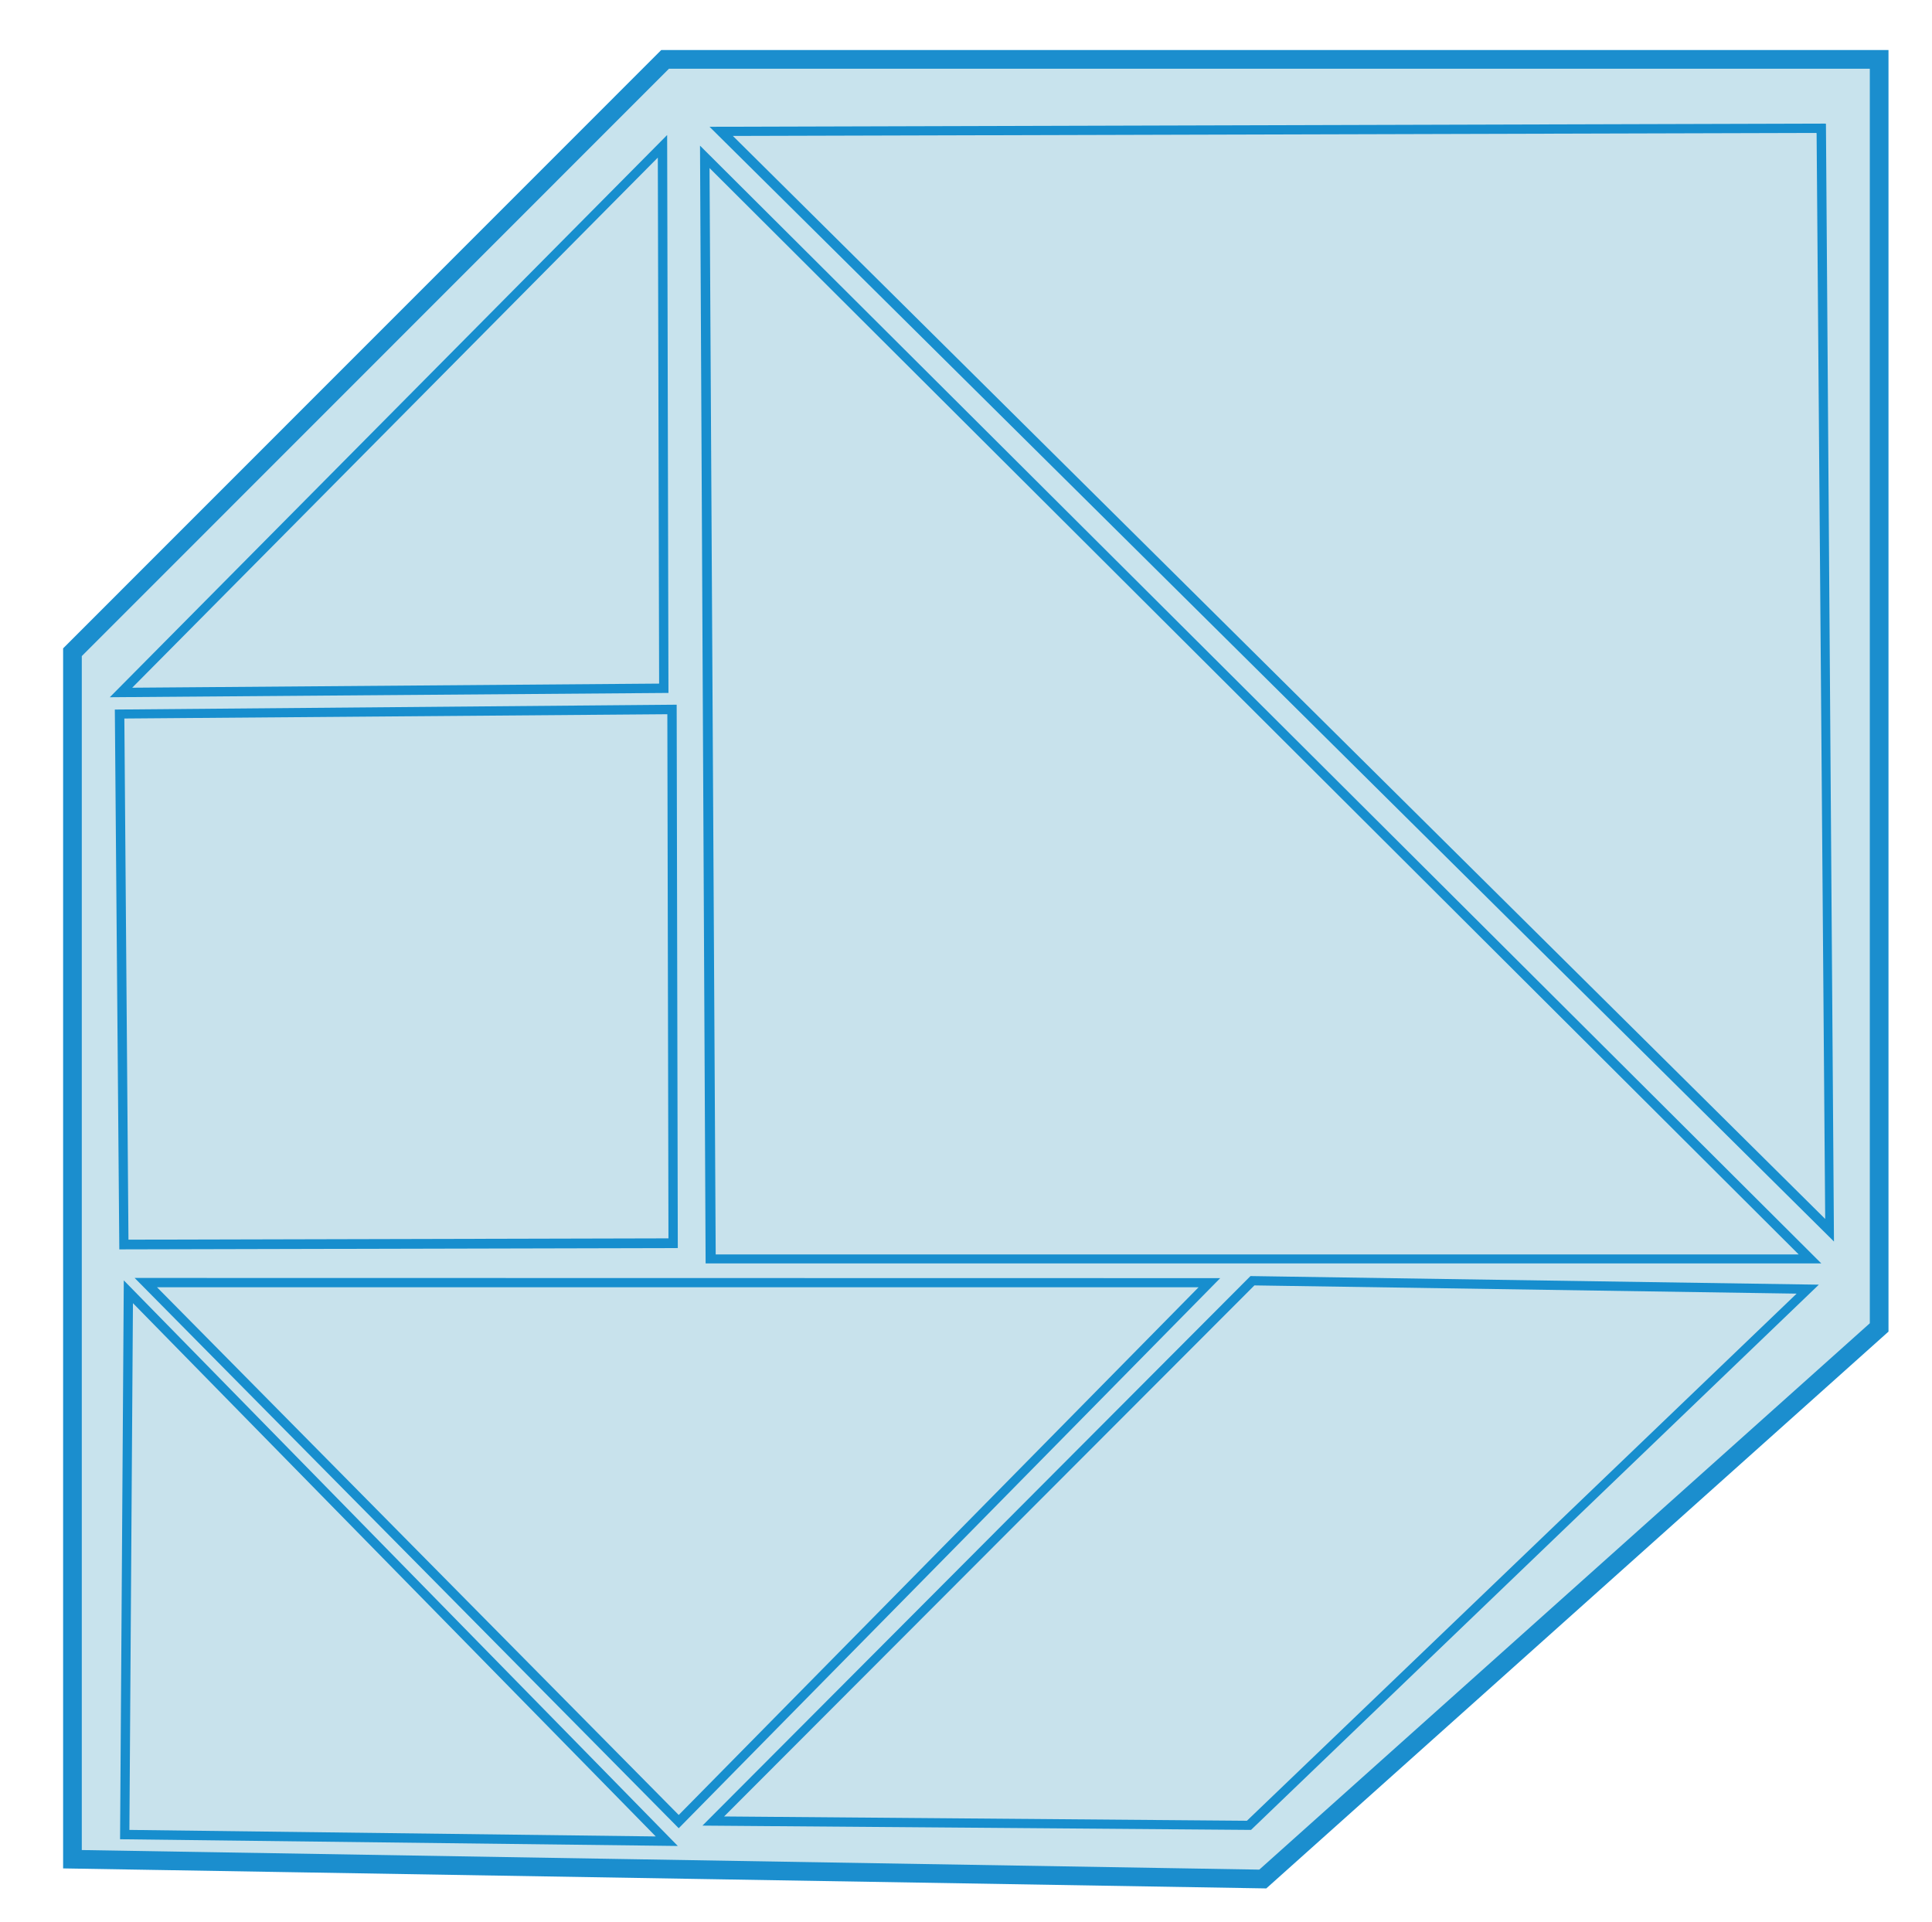 <svg xmlns="http://www.w3.org/2000/svg" viewBox="0 0 103.47 102.95"><defs><style>.cls-1{isolation:isolate;}.cls-2{fill:#c8e3ed;stroke:#1b8ece;stroke-miterlimit:10;}.cls-2,.cls-3{mix-blend-mode:multiply;}.cls-4{fill:#c8e2ec;}.cls-5{fill:#178ece;}</style></defs><title>ideation-communicate</title><g class="cls-1"><g id="Layer_1" data-name="Layer 1"><polygon class="cls-2" points="3.88 99.57 3.88 34.93 35.62 3.18 100.64 3.18 100.64 71.09 67.63 100.63 3.88 99.57"/><g class="cls-3"><polygon class="cls-4" points="38.03 67.41 37.74 8.41 96.93 67.43 38.03 67.41"/><path class="cls-5" d="M38,9,96.33,67.18l-58,0L38,9M37.49,7.8l.3,59.86,59.75,0L37.49,7.8Z"/></g><g class="cls-3"><polygon class="cls-4" points="38.64 7.04 97.54 6.88 98 65.88 38.64 7.04"/><path class="cls-5" d="M97.29,7.13l.46,58.15-58.5-58,58-.16m.5-.5L38,6.79l60.22,59.7L97.79,6.63Z"/></g><g class="cls-3"><polygon class="cls-4" points="7.81 68.69 64.79 68.7 36.34 97.55 7.81 68.69"/><path class="cls-5" d="M8.41,68.94H64.19L36.35,97.2,8.41,68.94m-1.2-.5L36.35,97.91l29-29.46Z"/></g><g class="cls-3"><polygon class="cls-4" points="6.68 98.25 6.88 69.18 35.7 98.61 6.68 98.25"/><path class="cls-5" d="M7.12,69.79l28,28.56L6.93,98l.19-28.22m-.49-1.22L6.43,98.5l29.87.36L6.63,68.57Z"/></g><g class="cls-3"><polygon class="cls-4" points="35.48 7.84 35.55 36.86 6.48 37.08 35.48 7.84"/><path class="cls-5" d="M35.23,8.44l.07,28.17-28.22.22L35.23,8.44m.5-1.21L5.88,37.34l29.92-.23L35.73,7.23Z"/></g><g class="cls-3"><polygon class="cls-4" points="6.41 38.23 35.99 37.99 36.05 66.57 6.64 66.64 6.41 38.23"/><path class="cls-5" d="M35.74,38.25l.06,28.07-28.92.07L6.66,38.48l29.08-.23m.5-.51L6.15,38l.24,28.91,29.91-.07-.06-29.08Z"/></g><g class="cls-3"><polygon class="cls-4" points="38.22 97.52 67.12 68.59 96.8 69.04 66.88 97.76 38.22 97.52"/><path class="cls-5" d="M67.22,68.84l29,.44L66.78,97.51l-28-.23,28.4-28.44m-.21-.5L37.62,97.77,67,98,97.41,68.8,67,68.34Z"/></g></g></g></svg>